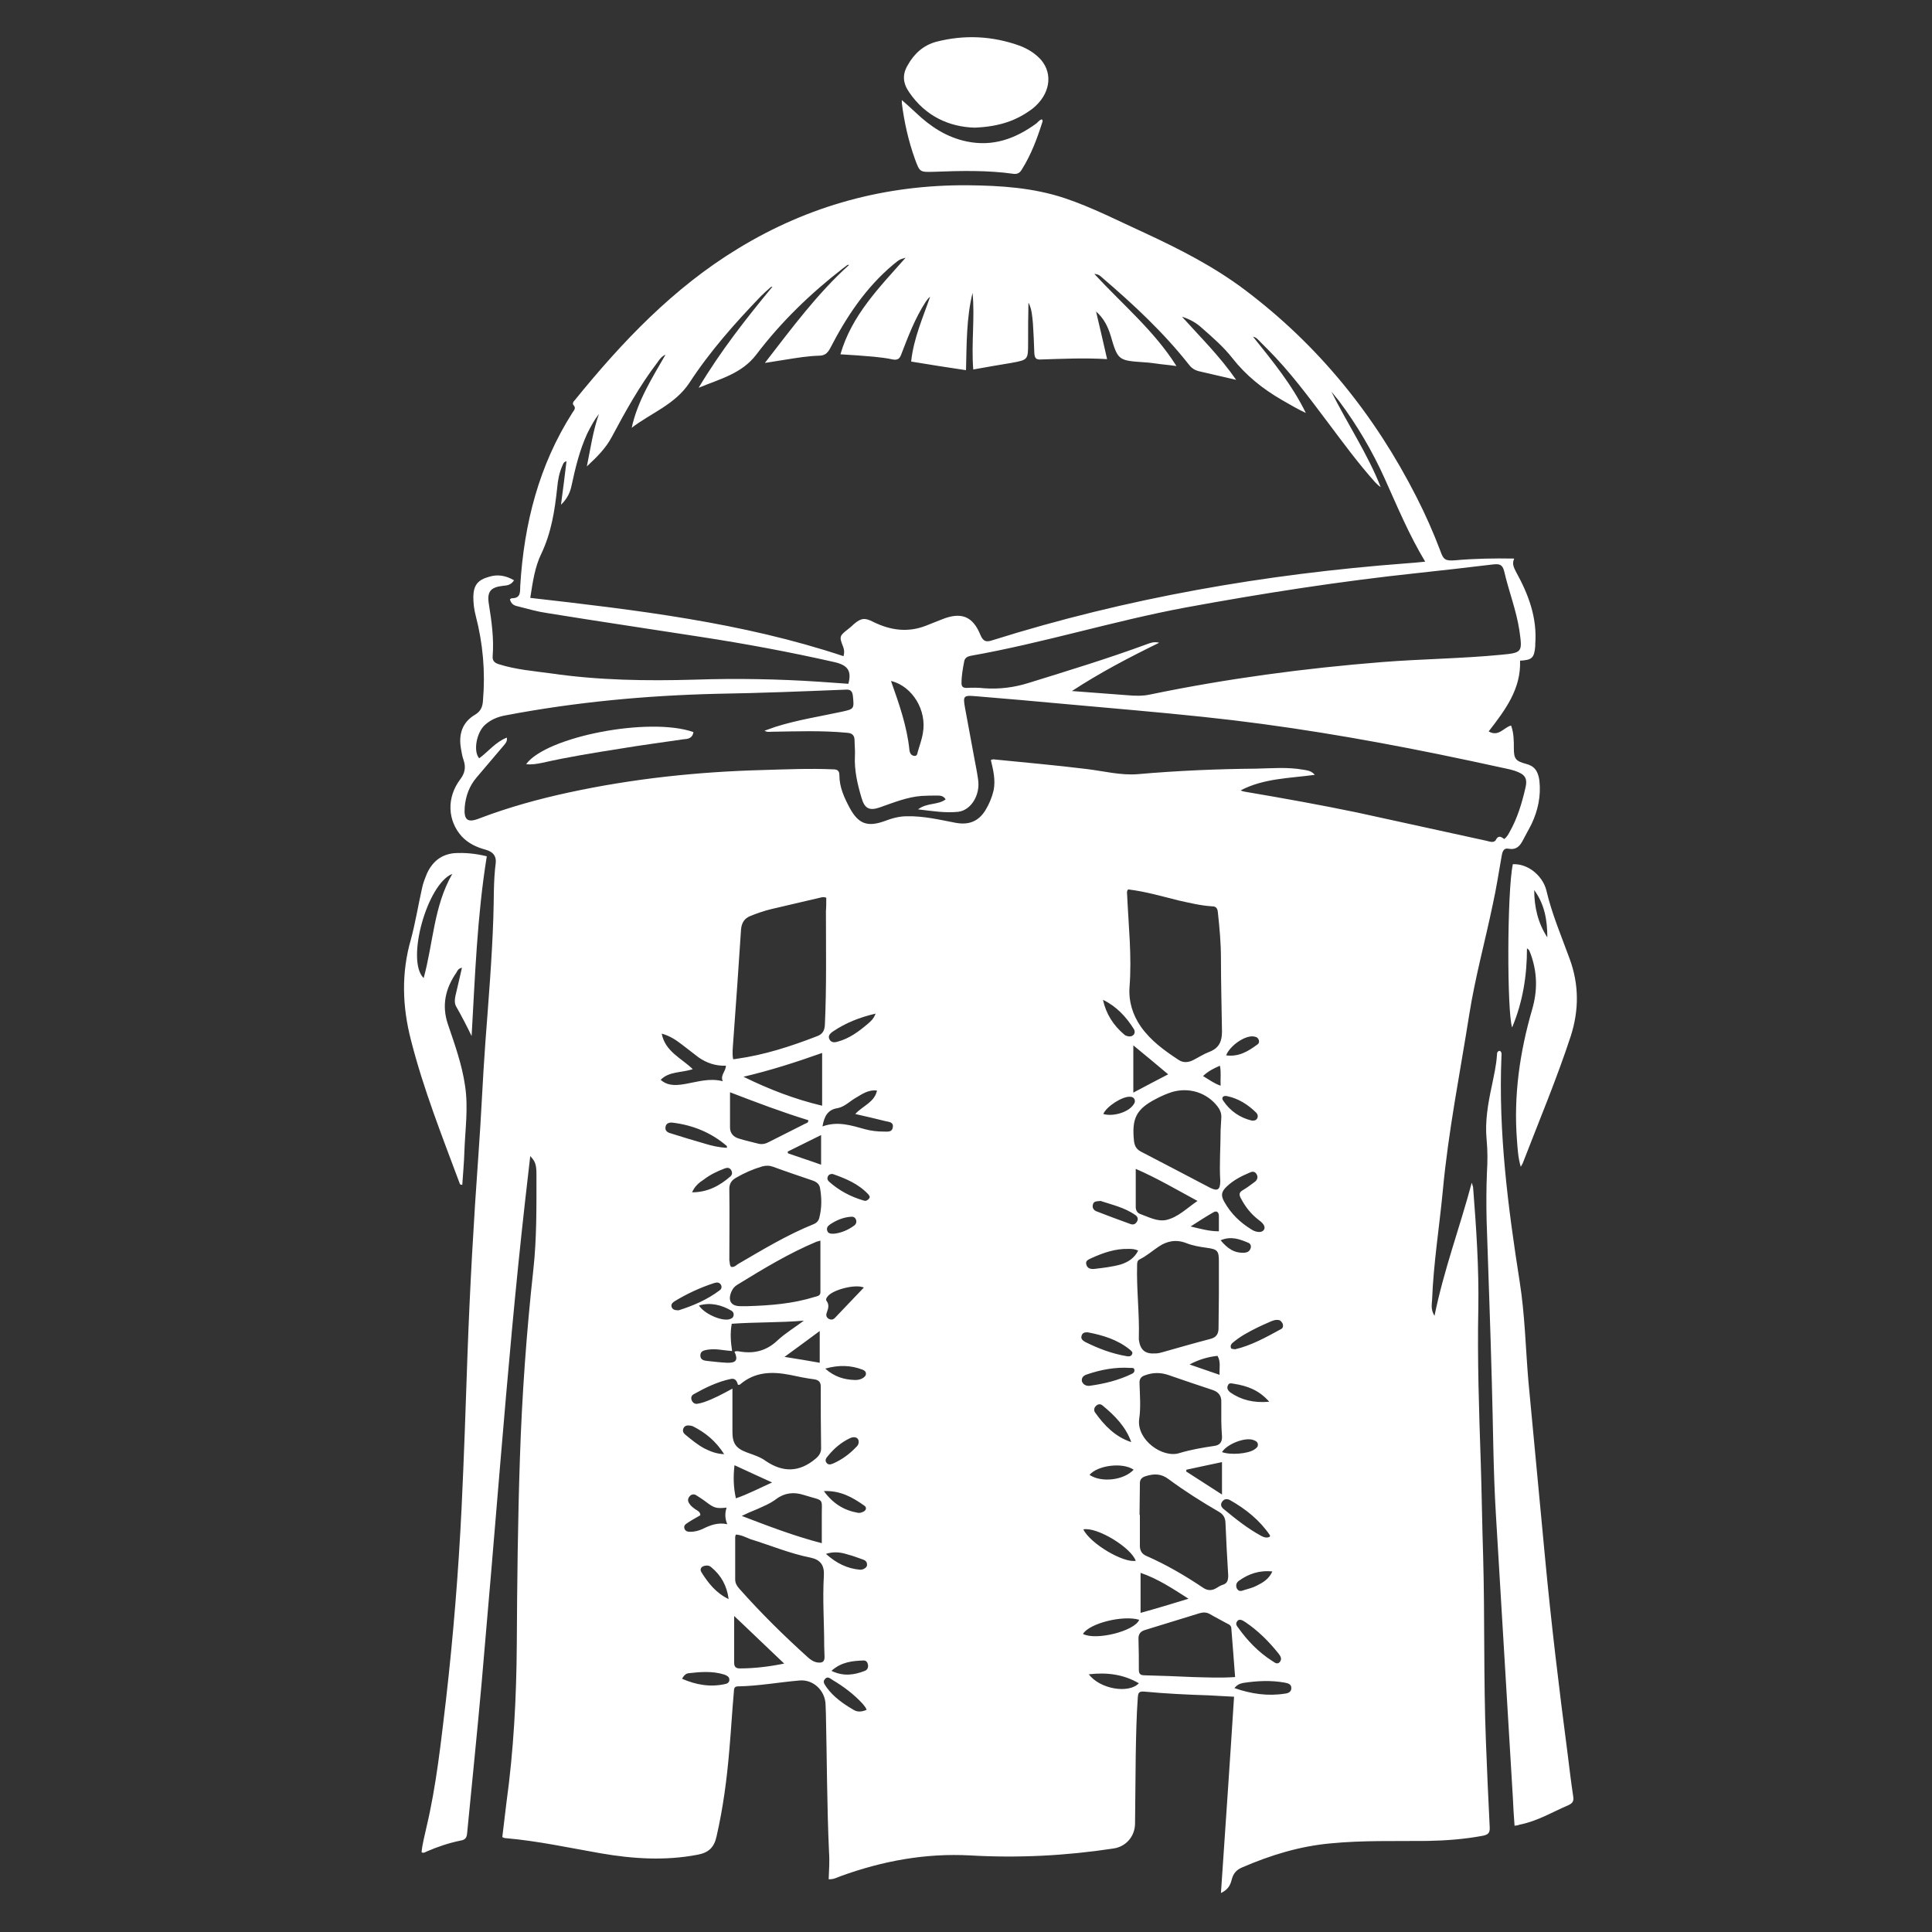 <?xml version="1.0" encoding="utf-8"?>
<!-- Generator: Adobe Illustrator 18.1.1, SVG Export Plug-In . SVG Version: 6.00 Build 0)  -->
<svg version="1.1" id="图层_1" xmlns="http://www.w3.org/2000/svg" xmlns:xlink="http://www.w3.org/1999/xlink" x="0px" y="0px"
	 viewBox="0 0 560 560" enable-background="new 0 0 560 560" xml:space="preserve">
	 <rect x="0" y="0" width="560" height="560" fill="#333333" stroke="none"/>
	 <style type="text/css">
	.st0{fill:#FFFFFF;}
</style>
<g>
	<g>
		<path class="st0" d="M149,168.2c-0.9,1.4-2,1.5-3.2,1.6c-3.6,0.4-4.7,1.7-4.1,5.3c0.8,5,1.5,10,1.1,15.1c-0.1,1.3,0.5,1.9,1.7,2.3
			c5,1.6,10.2,2,15.3,2.7c13.8,2,27.7,2.2,41.5,1.8c12-0.4,24.1-0.2,36.1,0.6c2.8,0.2,5.7,0.4,8.5,0.6c1-3.7-0.1-5.4-4.1-6.3
			c-12.8-2.9-25.7-5.3-38.7-7.3c-14.8-2.3-29.7-4.5-44.5-6.9c-2.8-0.4-5.6-1.2-8.3-1.9c-1-0.2-2.1-0.5-2.5-2.1
			c0.1,0,0.3-0.3,0.6-0.3c2.7,0,2.3-2,2.4-3.7c1.1-17.9,5.4-34.9,15.2-50.2c0.4-0.6,1-1.2,0.3-2c-0.5-0.5-0.1-1.1,0.3-1.5
			c13.7-16.9,28.6-32.6,47.4-44c20.5-12.5,42.8-18.5,66.7-18.3c9.4,0.1,18.7,0.7,27.8,3.7c8.1,2.7,15.8,6.7,23.5,10.2
			c10.1,4.7,19.9,9.7,28.8,16.4c21.4,16.1,37.7,36.3,49.8,60.1c2.6,5.1,4.9,10.3,6.9,15.6c0.9,2.6,1.5,2.9,4.3,2.7
			c5.6-0.5,11.2-0.6,17.1-0.5c-0.7,1.5-0.1,2.6,0.5,3.8c3.6,6.5,6.2,13.3,5.6,21c0,0.2,0,0.4,0,0.6c-0.3,3.4-0.9,4-4.4,4.2
			c0.3,8.2-4.3,14.3-9.1,20.5c2.9,1.7,4.4-1.2,6.5-1.7c0.8,2.2,0.8,4.4,0.8,6.6c0,3,0.5,3.7,3.5,4.5c2.4,0.6,3.5,2,3.9,4.8
			c0.5,4.5-0.4,8.7-2.3,12.7c-0.8,1.6-1.7,3.1-2.5,4.7c-0.9,1.7-1.9,2.8-4.2,2.4c-1.6-0.3-1.8,1.3-2,2.5c-0.8,4.5-1.5,9.1-2.5,13.6
			c-2.2,10.6-5.1,21.1-6.8,31.8c-2.7,17.1-6.1,34-7.7,51.3c-1,10.5-2.7,21-3.1,31.6c-0.1,1.4-0.4,2.8,0.7,4.6
			c2.7-13.3,7.3-25.5,10.8-38.6c0.2,0.8,0.4,1.2,0.4,1.5c0.9,11.6,1.7,23.2,1.5,34.9c-0.3,14.8,0.2,29.6,0.7,44.5
			c0.3,9.1,0.4,18.2,0.7,27.4c0.5,17.9,0.1,35.7,0.8,53.6c0.3,8.3,0.7,16.6,1.1,24.9c0.1,1.6-0.4,2.2-2,2.5
			c-5.3,1-10.7,1.4-16.1,1.5c-9.3,0.1-18.6-0.2-27.9,0.7c-9,0.8-17.5,3.4-25.8,7c-1.7,0.7-2.6,1.9-3,3.6c-0.4,1.5-1,2.8-3.1,3.8
			c1.3-19.2,2.6-37.9,3.8-56.9c-2.5-0.1-5-0.3-7.4-0.4c-6.3-0.2-12.5-0.5-18.8-1.1c-1.5-0.1-1.6,0.6-1.7,1.7
			c-0.4,5.6-0.5,11.3-0.6,16.9c-0.1,6.6-0.1,13.2-0.2,19.8c-0.1,3.7-2.7,6.6-6.3,7.1c-13.8,2.1-27.6,2.8-41.5,2
			c-12.9-0.7-25.4,1.6-37.5,6c-1.1,0.4-2.1,1-3.5,0.9c0.1-2.6,0.3-5.3,0.1-7.9c-0.6-13.3-0.6-26.6-0.9-39.9c0-0.9-0.1-1.9-0.1-2.8
			c-0.1-4.1-3.6-7.4-7.6-7c-5.9,0.5-11.8,1.6-17.8,1.7c-1.3,0-1.1,1-1.2,1.8c-0.5,5.6-0.8,11.1-1.3,16.7c-0.7,8.4-1.8,16.7-3.7,25
			c-0.7,3.2-2.3,4.7-5.5,5.3c-9.4,1.8-18.7,1.2-28-0.4c-9.2-1.6-18.3-3.6-27.6-4.4c-0.3,0-0.6-0.1-1-0.3c0.4-3.4,0.8-6.7,1.2-10
			c2.1-15.2,2.9-30.5,3-45.9c0.1-17.9,0.3-35.9,0.9-53.8c0.6-18.3,1.9-36.6,3.9-54.8c1-9.1,0.9-18.3,0.9-27.5c0-3.1-0.4-3.9-1.8-5.4
			c-0.5,4.5-1,8.8-1.5,13.1c-2.8,24.9-5,49.9-7.1,74.9c-1.8,21.6-3.6,43.2-5.5,64.8c-1.3,14.5-2.8,29-4.2,43.5
			c-0.1,1.2-0.5,1.9-1.9,2.1c-3.4,0.7-6.7,1.8-9.9,3.2c-0.4,0.2-0.8,0.5-1.4,0.2c0.2-2.4,0.9-4.8,1.4-7.2
			c2.9-12.2,4.2-24.7,5.7-37.2c2.1-18.4,3.6-37,4.5-55.5c0.7-14.7,1.2-29.5,1.7-44.2c0.7-19.5,1.8-39,3.2-58.4
			c0.8-10.8,1.2-21.6,2-32.4c0.9-12,1.9-24,2.3-36c0.2-5.3,0-10.6,0.7-15.9c0.2-2-0.8-3.2-2.9-3.8c-2.6-0.7-5-1.8-6.9-3.8
			c-4.2-4.6-4.5-11.3-0.5-16.6c1.3-1.7,1.7-3.4,1-5.5c-0.4-1.1-0.6-2.3-0.8-3.5c-0.7-4.1,0.4-7.6,4.2-9.8c1.6-1,2.1-2.3,2.2-4.1
			c0.7-8.3,0-16.4-2.1-24.5c-0.5-1.9-0.7-3.7-0.7-5.6c0.1-3.3,1.3-4.8,4.5-5.7C144.2,166.4,146.6,166.8,149,168.2z M244.5,190.2
			c0.3-1.1,0.2-1.9-0.1-2.7c-1.2-3-1.1-3.2,1.5-5.2c0.5-0.4,1.1-0.9,1.6-1.4c2.1-1.8,3.2-1.9,5.7-0.6c4.9,2.4,9.9,3.1,15.1,1.1
			c1.6-0.6,3.2-1.3,4.8-1.9c5.5-2.2,8.9-0.9,11.1,4.6c0.8,1.8,1.6,2.1,3.4,1.5c39.1-12.3,79.1-19.2,119.9-22.3
			c1.8-0.1,3.6-0.3,5.6-0.5c-4.7-7.8-8.1-16-11.7-24c-3.6-8-8-15.5-13.3-22.6c-0.7-0.9-1.5-1.8-2.2-2.7c4.6,9.3,10.5,18,14.3,27.7
			c-0.6-0.4-1.1-0.9-1.6-1.4c-5-5.6-9.4-11.6-13.9-17.6c-5.5-7.3-10.9-14.6-17.4-21.1c-0.7-0.7-1.3-1.3-2-2
			c-0.6-0.6-1.1-1.3-2.1-1.5c5.6,7,11.3,13.9,15.3,22.1c-2.4-1.1-4.7-2.5-7-3.8c-5.5-3.2-10.3-7-14.3-12.1c-2.5-3.2-5.7-6-8.8-8.7
			c-1.5-1.4-3.3-2.5-5.8-3.3c5.5,6.1,11,11.5,15.7,18.3c-3.9-0.9-7.3-1.7-10.8-2.5c-1.2-0.3-2.1-0.9-2.8-1.8
			c-7.4-9.4-16.1-17.5-25.2-25.3c-0.5-0.4-0.9-1-2.3-1.1c8.2,8.9,17.3,16.4,23.8,26.7c-1.4-0.2-2.4-0.3-3.3-0.4
			c-2.1-0.2-4.1-0.6-6.2-0.7c-7.4-0.5-7.5-0.6-9.6-7.8c-0.8-2.6-2-5-4.2-6.9c1.1,4.5,2.1,9.1,3.2,13.8c-6.6-0.4-12.9-0.1-19.2,0.1
			c-1.5,0.1-1.8-0.5-1.9-1.9c-0.1-2.8-0.2-5.7-0.4-8.5c-0.2-2.1-0.3-4.2-1.3-6.1c-0.1,3.9-0.1,7.8-0.1,11.6c0,5,0,5-4.9,5.9
			c-3.6,0.6-7.2,1.2-11,1.9c-0.6-7.6,0.5-14.9-0.2-22.2c-1.8,7.3-1.7,14.8-1.9,22.4c-5.4-0.8-10.5-1.6-15.9-2.5
			c0.7-6.7,3.4-12.7,5.5-18.8c-0.5,0.4-0.9,0.9-1.3,1.5c-3.1,4.8-5.1,10.1-7.1,15.3c-0.5,1.3-1.1,1.6-2.4,1.4
			c-1.8-0.4-3.6-0.6-5.5-0.8c-3.2-0.3-6.4-0.5-9.7-0.7c3.3-11.4,11.3-19.4,18.9-28c-1.8,0.5-1.9,0.6-3.6,2
			c-8,6.7-13.6,15.2-18.3,24.3c-0.8,1.5-1.7,2.1-3.2,2.1c-3.2,0.1-6.3,0.6-9.4,1.1c-1.9,0.3-3.8,0.6-6.3,1
			c7.9-10.2,15.2-20.1,24.4-28.4c-0.3-0.1-0.5,0-0.6,0.1c-0.4,0.3-0.8,0.6-1.2,0.9c-9.4,7.3-17.9,15.5-25.1,25
			c-4.2,5.5-10.4,7-16.7,9.6c6.4-10.7,13.8-20.1,21.4-29.3c-0.4,0-0.6,0.2-0.8,0.4c-0.9,0.8-1.7,1.5-2.5,2.3
			c-7.6,7.9-14.8,16-20.8,25.2c-4.2,6.3-11.1,8.7-16.7,13c1.7-7.8,5.9-14.4,9.8-21.2c-1.1,0.5-1.7,1.3-2.3,2.2
			c-5.2,6.8-9.3,14.2-13.3,21.7c-1.7,3.2-4.2,5.7-7.2,8.5c1.1-5.4,1.8-10.4,3.5-15.2c-1.4,1.8-2.4,3.7-3.4,5.7
			c-2.2,4.8-3.4,9.8-4.5,14.9c-0.4,2-1.2,3.9-3.1,5.7c0.6-4.4,1.1-8.4,1.6-12.6c-0.9,0.2-1,0.9-1.2,1.3c-0.9,2-1.3,4.2-1.5,6.4
			c-0.7,6.6-1.7,13-4.6,19.1c-1.9,3.9-2.5,8.3-3.2,12.8C184.4,176.8,215.1,180.4,244.5,190.2z M436,243.2c0.9-0.7,1.2-1.4,1.6-2.1
			c2.2-3.9,3.5-8.2,4.5-12.5c0.8-3.1-0.1-4.2-3.1-5.2c-0.9-0.3-1.8-0.5-2.8-0.7c-6.4-1.4-12.9-2.8-19.3-4.1
			c-22.6-4.6-45.2-8.4-68.1-10.8c-13.2-1.4-26.5-2.5-39.7-3.7c-8.8-0.8-17.5-1.6-26.3-2.3c-3.5-0.3-3.7-0.1-3.1,3.3
			c0.9,4.9,1.8,9.7,2.7,14.6c0.4,2.1,0.8,4.1,1.1,6.2c0.7,4.5-2,8.9-5.7,9.4c-3.8,0.4-7.5-0.2-11.7-0.7c2.6-2,5.8-1.2,8-2.9
			c-0.6-1-1.5-1.1-2.3-1.1c-1.5,0-3,0-4.6,0.1c-4.2,0.3-8.1,1.9-12.1,3.3c-3.1,1.1-4.5,0.4-5.4-2.8c-1.2-4-2.1-8-1.9-12.1
			c0.1-1.5-0.1-2.9-0.1-4.4c0-1.5-0.6-2.2-2.2-2.3c-7.3-0.7-14.6-0.4-21.8-0.3c-0.6,0-1.3,0.2-2.1-0.3c1.2-0.4,2.2-0.8,3.1-1.1
			c6.3-2,12.8-3,19.3-4.4c3.6-0.8,3.6-0.8,3.2-4.7c-0.2-1.3-0.7-1.8-2.1-1.7c-12.4,0.5-24.8,1-37.2,1.2c-20.7,0.5-41.2,2.4-61.6,6.3
			c-2.1,0.4-4,1.2-5.6,2.6c-2.6,2.2-3.6,7.8-1.8,9.8c2.6-1.9,4.7-4.7,8-6c0.2,1.1-0.4,1.7-0.9,2.3c-2.6,3.1-5.3,6.2-7.9,9.3
			c-2.1,2.5-3.1,5.3-3.4,8.5c-0.3,3.8,0.8,4.7,4.3,3.3c8.4-3.2,17.1-5.6,25.9-7.5c18.5-4,37.3-6,56.2-6.5c6.8-0.2,13.6-0.5,20.3-0.2
			c1.1,0,1.9,0.2,1.9,1.7c0,3.5,1.4,6.5,3,9.5c2.5,4.6,5.1,5.6,10.1,3.8c2.1-0.8,4.2-1.4,6.5-1.4c4.8-0.1,9.4,1,14.1,1.9
			c3.8,0.7,6.6-0.4,8.6-3.6c1.1-1.8,1.9-3.7,2.4-5.8c0.6-3-0.1-5.9-0.8-8.8c0.3-0.1,0.5-0.2,0.7-0.2c9,0.9,18,1.7,27,2.8
			c5,0.6,9.9,1.9,14.9,1.5c11.4-1,22.9-1.5,34.4-1.6c4.5-0.1,9-0.5,13.5,0.3c1.2,0.2,2.4,0.3,3.4,1.5c-7.4,1-14.8,1-21.5,4.5
			c0.6,0.3,1.2,0.4,1.9,0.5c10.6,1.8,21.2,3.7,31.8,5.9c12.5,2.7,25,5.5,37.5,8.2c0.9,0.2,2,0.7,2.7-0.1
			C434.2,242.1,435,242.4,436,243.2z M310.7,200.3c5.3,0.4,10.6,0.8,15.9,1.2c2.3,0.2,4.5,0.3,6.8-0.2c22.2-4.6,44.7-7.6,67.3-9.4
			c11.4-0.9,22.9-1,34.3-2.1c6.3-0.6,6.3-0.7,5.4-7.1c-0.9-5.9-3.1-11.4-4.4-17.1c-0.5-2-1.4-2.2-3.2-2c-7.3,0.9-14.6,1.7-21.9,2.5
			c-22.6,2.4-45,5.9-67.3,10c-20.9,3.9-41.3,10.3-62.3,14c-0.9,0.2-1.6,0.6-1.8,1.5c-0.4,2.1-0.8,4.2-0.8,6.4c0,1,0.4,1.4,1.5,1.4
			c1.7-0.1,3.4-0.1,5.1,0.1c4.3,0.3,8.5-0.2,12.7-1.5c11.6-3.6,23.1-7.1,34.5-11.3c0.9-0.3,1.9-0.8,3.5-0.4
			C327.2,190.6,318.8,195,310.7,200.3z M327,257.8c-0.5,0.6-0.3,1.1-0.3,1.5c0.4,8.9,1.4,17.8,0.7,26.8c-0.3,4.1,0.9,8.1,3.3,11.5
			c2.9,4.1,6.8,6.9,10.9,9.6c1.3,0.9,2.8,0.8,4.2,0.1c1.6-0.8,3.1-1.8,4.7-2.4c2.9-1.1,3.7-3.1,3.7-5.9c-0.1-7-0.3-14.1-0.3-21.1
			c0-4.5-0.4-9-0.9-13.5c-0.1-1.1-0.5-1.7-1.7-1.7c-3.3-0.2-6.5-1-9.7-1.7C336.8,259.8,332,258.4,327,257.8z M239.5,260.2
			c-0.9-0.3-1.3-0.1-1.8,0c-4.7,1.1-9.4,2.2-14.1,3.3c-2.1,0.5-4.1,1.2-6.1,2c-1.7,0.7-2.5,1.9-2.7,3.8c-0.7,11-1.5,22-2.3,33
			c-0.1,1.5-0.3,3.1,0,4.7c0.4,0,0.7,0,1-0.1c8-1.1,15.7-3.6,23.2-6.5c1.7-0.6,2.3-1.6,2.4-3.4c0.5-11,0.3-21.9,0.3-32.9
			C239.5,262.9,239.5,261.5,239.5,260.2z M353.3,375.1c0-3.2,0-6.3,0-9.5c0-3-0.4-3.5-3.4-3.9c-2.1-0.3-4.1-0.6-6.1-1.4
			c-2.9-1.1-5.5-0.6-7.9,1c-1.8,1.2-3.5,2.7-5.5,3.7c-0.8,0.4-0.8,1-0.8,1.7c-0.2,7,0.7,14,0.5,21c0,0.2,0,0.4,0,0.6
			c0.4,3,1.8,4.2,4.8,4c0.8,0,1.5-0.2,2.2-0.4c4.6-1.3,9.1-2.6,13.7-3.8c1.6-0.4,2.4-1.3,2.4-3.1
			C353.2,381.7,353.3,378.4,353.3,375.1z M212.3,402.5c0,4.4,0,8.5,0,12.5c0,3.4,1,4.8,4.2,6c1.9,0.7,3.9,1.3,5.5,2.5
			c4.9,3.3,9.6,3.3,14.3-0.6c1.1-0.9,1.7-1.8,1.7-3.1c-0.1-6-0.1-11.9-0.1-17.9c0-1.3-0.6-1.9-1.9-2.1c-2.4-0.3-4.7-0.8-7.1-1.3
			c-5.2-1-10.1-0.9-14.4,2.8c-0.1,0.1-0.3,0.1-0.6,0.1c-0.3-1.1-0.8-2-2.1-1.7c-3.8,0.8-7.3,2.5-10.7,4.4c-0.7,0.4-0.9,1-0.6,1.8
			c0.3,0.7,0.9,1.1,1.6,1c0.7-0.1,1.4-0.3,2-0.5C207,405.4,209.5,404,212.3,402.5z M330.3,439.1c0,0,0.1,0,0.1,0c0,3,0,6,0,8.9
			c0,1.4,0.5,2.4,1.9,3c5.7,2.5,11.2,5.7,16.4,9.2c1.3,0.9,2.6,0.9,3.9,0.1c0.5-0.3,1.1-0.7,1.7-0.9c1.5-0.4,1.7-1.4,1.7-2.8
			c-0.3-5.1-0.6-10.2-0.8-15.4c-0.1-1.4-0.7-2.3-1.9-3c-5-2.9-9.9-6-14.5-9.4c-2.2-1.7-4.3-1.7-6.8-0.9c-1.2,0.4-1.7,1.1-1.6,2.4
			C330.4,433.3,330.3,436.2,330.3,439.1z M213.3,444.8c-0.1,0.3-0.2,0.5-0.2,0.8c0,4.1,0,8.1,0,12.2c0,1.1,0.5,1.9,1.2,2.7
			c6.3,7.1,13,13.7,20,20c0.8,0.7,1.7,1.3,2.9,1.4c1.2,0.1,1.8-0.3,1.8-1.6c0-1.1-0.1-2.1-0.1-3.2c0-6.8-0.5-13.5-0.1-20.3
			c0.2-3.1-1-4.7-3.8-5.3c-6.1-1.2-11.7-3.6-17.6-5.4C216,445.5,214.8,444.9,213.3,444.8z M211.9,367.2c0.9,0.2,1.4-0.4,2-0.8
			c7.2-4.2,14.3-8.5,22-11.6c0.9-0.4,1.4-1,1.6-1.9c0.7-2.8,0.7-5.6,0.2-8.5c-0.2-1.2-1-1.8-2.1-2.2c-3.8-1.3-7.7-2.6-11.5-4
			c-1.1-0.4-2.1-0.4-3.2-0.1c-2.7,0.8-5.2,1.9-7.6,3.3c-1.4,0.8-2,1.9-1.9,3.6c0.1,6.8,0,13.6,0,20.3
			C211.6,366,211.4,366.6,211.9,367.2z M353.8,327.6c0.1-1.2,0.1-2.4,0.2-3.6c0.1-1.3-0.4-2.4-1.1-3.3c-3.1-4-8.2-5.6-13.1-4.2
			c-1.6,0.5-3.2,1.2-4.7,2c-5.8,3-7.1,5.7-6.4,12.3c0.2,1.4,0.7,2.3,2,3c6.6,3.4,13.2,6.9,19.9,10.4c2.3,1.2,3.1,0.7,3.1-1.9
			C353.4,337.3,353.8,332.5,353.8,327.6z M354,411.9c0-2.1,0-3.8,0-5.4c0.1-1.8-0.7-3-2.5-3.6c-4.3-1.4-8.6-2.9-13-4.4
			c-2.2-0.7-4.3-0.7-6.5,0.1c-1.3,0.4-1.8,1.1-1.7,2.5c0.1,3.4,0.4,6.9-0.1,10.2c-0.8,6.1,6.8,11.4,11.6,9.9c3.3-1,6.8-1.6,10.2-2.1
			c1.6-0.2,2.3-1.2,2.2-2.8C354.1,414.8,354,413.1,354,411.9z M358,486.1c-0.4-4.9-0.7-9.6-1.1-14.2c-0.1-0.7-0.5-1-1-1.2
			c-1.8-1-3.6-1.9-5.3-2.9c-0.9-0.5-1.9-0.5-2.9-0.2c-5.2,1.6-10.4,3.2-15.6,4.8c-1.5,0.4-2.2,1.2-2.1,2.8c0.1,2.9,0.1,5.8,0.1,8.7
			c0,1.4,0.5,1.7,1.8,1.7c4.6,0.1,9.2,0.3,13.8,0.5C349.7,486.2,353.7,486.4,358,486.1z M237.8,359.6c-0.6,0.2-0.8,0.2-1.1,0.3
			c-8.1,3.4-15.5,7.9-23,12.5c-0.8,0.5-1.3,1.1-1.7,2c-1.1,2.6-0.1,4.2,2.6,4.2c0.7,0,1.4,0,2.1,0c6.6-0.2,13.1-0.7,19.5-2.7
			c0.7-0.2,1.6-0.3,1.6-1.3C237.8,369.7,237.8,364.7,237.8,359.6z M215,439.4c7.6,2.9,15.1,5.8,23.2,7.9c0-2.6,0-4.9,0-7.2
			c-0.1-6.3,1.1-4.8-5.3-6.8c-2.8-0.9-5.5-0.6-7.9,1.2c-1.7,1.3-3.7,2.1-5.7,3C217.8,438.1,216.4,438.7,215,439.4z M211.6,316.6
			c0,3.6,0,6.9,0,10.2c0,1.6,0.9,2.7,2.5,3.2c1.9,0.6,3.8,1,5.7,1.5c1.2,0.3,2.2,0,3.3-0.6c3.4-1.7,6.9-3.5,10.3-5.2
			c0.4-0.2,0.9-0.2,0.9-1C226.8,322.4,219.4,319.6,211.6,316.6z M215.5,312.1c7.3,3.6,14.8,6.5,22.8,8.4c0-5.2,0-10.2,0-15.3
			C230.7,307.9,223.2,310.3,215.5,312.1z M233,382.8c-7,0.6-14,0.4-20.9,0.9c-0.5,2.7-0.3,5.2,0.1,7.9c-1.2-0.1-2-0.2-2.8-0.3
			c-1.4-0.2-2.8-0.3-4.2-0.1c-1,0.2-2.2,0.3-2.2,1.7c0,1.3,1.1,1.5,2.2,1.6c1.8,0.2,3.6,0.4,5.5,0.5c2.7,0.1,3.3-0.8,2.2-3.2
			c0.6-0.3,1.3-0.1,1.9,0c4.1,0.6,7.6-0.4,10.7-3.4C227.8,386.3,230.5,384.7,233,382.8z M329.2,338.8c0,3.9,0,7.5,0,11.1
			c0,0.8,0.4,1.6,1.1,1.9c2.5,0.9,5.2,2.4,7.8,1.8c3.4-0.8,5.9-3.4,9-5.5C341,344.8,335.4,341.5,329.2,338.8z M227.3,482.2
			c-5.1-4.8-9.8-9.4-14.5-13.8c0,4.3,0,9,0,13.6c0,1.1,0.5,1.6,1.6,1.6C218.6,483.6,222.8,483.1,227.3,482.2z M191.8,299.6
			c1,5.2,5.7,7.1,9,10.3c-3.3,1.1-6.9,0.6-9.3,3.1c1.7,1.5,3.7,1.8,7.1,1.2c3.5-0.6,7-1.8,10.9-0.8c-0.8-1.8,0.9-2.8,0.9-4.5
			c-3,0.1-5.6-0.8-7.9-2.4c-1.6-1.2-3.2-2.5-4.8-3.7C196,301.5,194.3,300.3,191.8,299.6z M238.4,326.5c4.4-1.6,8.3-0.3,12.3,0.8
			c1.8,0.5,3.7,0.7,5.6,0.7c1.1,0,2.3,0.2,2.5-1.3c0.2-1.4-1-1.5-2-1.7c-2.9-0.7-5.7-1.4-8.9-2.1c2.2-2.4,5.6-3.4,6.3-6.8
			c-2.6-0.3-4.4,1.1-6.3,2.2c-1.7,1-3.1,2.5-5.1,2.9C240,321.6,238.9,323.5,238.4,326.5z M258.4,197.4c0,0-0.1,0.1-0.1,0.1
			c2.3,6.5,4.6,13,5.3,19.9c0,0.2,0.1,0.4,0.1,0.5c0.2,0.7,0.6,1.1,1.3,1.2c0.8,0.1,0.9-0.6,1-1.1c0.5-1.8,1.2-3.6,1.5-5.5
			C268.7,205.9,264.5,199,258.4,197.4z M365,357.1c1.3,0,2-1.1,1.2-2.2c-0.4-0.6-1-1-1.5-1.4c-2.2-1.7-3.8-3.8-5.1-6.3
			c-0.5-1-0.4-1.6,0.6-2.2c1.2-0.7,2.4-1.6,3.6-2.5c0.7-0.6,0.9-1.4,0.4-2.2c-0.5-0.8-1.2-0.8-2-0.4c-2.4,1-4.7,2.2-6.6,4
			c-1.6,1.5-1.8,2.6-0.7,4.5c1.9,3.4,4.6,6,7.9,8C363.4,356.8,364.2,357.1,365,357.1z M344.5,463.4c-4.7-3-8.9-5.8-13.9-7.5
			c0,3.9,0,7.6,0,11.6C335.3,466.2,339.6,464.9,344.5,463.4z M210.6,437c-3.1,0.3-3.6,0.1-6-1.7c-0.9-0.7-1.9-1.3-2.8-1.9
			c-0.6-0.4-1.4-0.3-1.9,0.3c-0.6,0.7-0.6,1.4-0.1,2.1c0.4,0.7,1.1,1.2,1.8,1.7c0.6,0.4,1.4,0.7,1.4,1.7c-1.2,0.7-2.5,1.4-3.7,2.2
			c-0.6,0.4-1.2,0.8-0.9,1.7c0.3,0.8,1,0.9,1.7,0.9c1.2,0,2.4-0.3,3.5-0.8c2.2-1.1,4.5-2,7.2-1.4C210.1,440.1,210.1,438.6,210.6,437
			z M328.5,316.7c3.4-1.8,6.6-3.5,10.1-5.3c-3.4-2.9-6.6-5.5-10.1-8.4C328.5,307.8,328.5,312.1,328.5,316.7z M210.7,332.7
			c0-0.3,0-0.4,0-0.5c-4.5-3.9-9.9-6.1-15.8-6.8c-0.9-0.1-1.9,0.2-2,1.3c-0.2,1.1,0.7,1.6,1.5,1.8c3.2,1,6.4,2,9.6,2.9
			C206.2,332.1,208.4,332.6,210.7,332.7z M223.8,429.7c-3.9-1.8-7.3-3.3-10.9-5c-0.4,3.4-0.3,6.4,0.4,9.6
			C216.8,433.1,220,431.4,223.8,429.7z M359.4,469.5c-0.4,0-0.7,0.2-0.9,0.6c-0.4,0.7,0,1.2,0.4,1.7c2.7,3.8,5.9,7.1,9.8,9.6
			c0.7,0.4,1.4,1.2,2.2,0.4c0.8-0.9,0.3-1.7-0.3-2.5c-2.8-3.5-5.9-6.6-9.6-9.1C360.5,469.9,360,469.5,359.4,469.5z M250.4,373.2
			c-2.5-1.1-9.3,0.7-10.6,2.7c-0.3,0.4-0.5,0.8-0.2,1.2c0.8,1.1,0.5,2.1,0.1,3.2c-0.3,0.7-0.3,1.4,0.4,1.9c0.8,0.5,1.5,0.3,2-0.3
			C244.9,379,247.6,376.1,250.4,373.2z M358,391.1c4.7-1.1,9-3.5,13.4-5.9c0.5-0.3,0.6-0.9,0.4-1.5c-0.3-0.6-0.7-1.1-1.4-1.1
			c-0.8-0.1-1.5,0.2-2.2,0.5c-2.6,1.1-5.1,2.3-7.5,3.7c-1.2,0.7-2.3,1.5-3.4,2.4c-0.5,0.4-0.7,0.9-0.5,1.5
			C356.8,391,357.3,391,358,391.1z M329.9,362.5c-1-0.5-1.9-0.5-2.8-0.5c-3.8-0.1-7.3,1.1-10.8,2.7c-0.8,0.4-1.8,0.7-1.4,1.9
			c0.3,1.1,1.3,1.3,2.3,1.2c2.6-0.3,5.2-0.6,7.7-1.3C327,365.8,328.8,364.7,329.9,362.5z M368.1,445.4c0-0.2,0-0.3,0-0.4
			c-3-4.4-7-7.6-11.6-10.2c-0.8-0.4-1.6-0.4-2.2,0.4c-0.7,0.9-0.3,1.7,0.5,2.3c3.4,2.8,6.9,5.6,10.8,7.7
			C366.4,445.6,367.2,445.9,368.1,445.4z M314,443.3c2,4.1,11.6,9.8,15.2,9.1C327.8,448.5,317.9,442.5,314,443.3z M343.9,426
			c0,0.2-0.1,0.3-0.1,0.5c3.4,2.2,6.8,4.4,10.4,6.7c0-3.4,0-6.3,0-9.4C350.7,424.5,347.3,425.3,343.9,426z M313.9,473.6
			c3.7,2,15-0.8,16.3-4.1C325.5,468.1,315.8,470.5,313.9,473.6z M357.8,489.3c4.9,1.7,9.7,2.4,14.7,1.6c0.9-0.1,1.8-0.5,1.8-1.6
			c0-1.2-1-1.4-2-1.6c-4-0.7-7.9-0.5-11.9,0.1C359.5,488,358.7,488.2,357.8,489.3z M196.7,379.8c4.1-1.3,8.2-3,11.9-5.8
			c0.6-0.4,0.7-1.1,0.3-1.7c-0.5-0.7-1.2-0.6-1.9-0.4c-4,1.3-7.9,3.1-11.5,5.3c-0.6,0.4-1.1,0.9-0.8,1.7
			C195,379.6,195.6,379.8,196.7,379.8z M227.4,393.3c3.7,0.6,6.9,1.1,10.2,1.7c0-3.1,0-6,0-9.2C234.2,388.3,231,390.7,227.4,393.3z
			 M315.4,386.2c-1.1-0.1-1.7,0.2-1.9,1c-0.3,0.9,0.4,1.4,1.1,1.8c3.8,1.9,7.8,3.4,12,4.1c0.6,0.1,1.2,0.1,1.5-0.5
			c0.4-0.7-0.2-1-0.6-1.4C323.8,388.2,319.5,387,315.4,386.2z M315.7,401.7c4.4-0.6,8.5-1.6,12.4-3.5c0.5-0.2,0.8-0.6,0.7-1.2
			c-0.1-0.6-0.7-0.5-1.1-0.5c-4.4-0.3-8.6,0.5-12.7,1.9c-0.9,0.3-1.6,0.9-1.4,2C314,401.4,314.8,401.7,315.7,401.7z M251.2,495.6
			c-0.3-0.8-0.8-1.3-1.2-1.8c-2.5-2.7-5.4-4.9-8.6-6.8c-0.7-0.4-1.5-1.3-2.3-0.3c-0.8,0.9,0.1,1.7,0.5,2.4c2,2.8,4.9,4.8,7.8,6.5
			C248.5,496.3,249.8,496.2,251.2,495.6z M238,329c-3.4,1.7-6.5,3.2-9.7,4.8c0,0.2,0.1,0.3,0.1,0.5c3.1,1.1,6.3,2.1,9.6,3.3
			C238,334.7,238,332,238,329z M319,348.1c-1.2,0.1-2,0.1-2.2,1c-0.3,0.9,0.2,1.7,1,2c3.3,1.3,6.6,2.5,9.9,3.7
			c0.8,0.3,1.5,0,1.9-0.8c0.4-0.7,0.1-1.4-0.5-1.8C326,350,322.3,349.2,319,348.1z M253.8,293.8c-4.7,1.1-8.7,2.7-12.4,5.2
			c-0.7,0.5-1.5,1.2-1,2.2c0.5,1.1,1.6,1,2.5,0.7c3.3-0.9,6-2.9,8.6-5.1C252.3,296.1,253.2,295.4,253.8,293.8z M327.9,418
			c-1.6-4.5-4.8-7.7-8.3-10.6c-0.6-0.5-1.3-0.5-1.9,0.1c-0.6,0.5-0.7,1.3-0.3,1.9C320.1,413.2,323.3,416.5,327.9,418z M241.4,340.3
			c-0.7-0.1-1.2,0.2-1.4,0.6c-0.3,0.6-0.2,1.1,0.3,1.6c2.9,2.6,6.3,4.4,10.1,5.5c0.6,0.2,1.1-0.1,1.5-0.6c0.4-0.4,0.1-0.8-0.2-1.2
			C248.8,343.1,245.1,341.6,241.4,340.3z M315.6,485.3c3.2,4.3,11.6,5.7,14.5,2.6C325.6,485.3,320.9,484.7,315.6,485.3z
			 M197.7,486.6c4.1,1.8,8.3,2.5,12.6,1.5c0.6-0.1,1.2-0.6,1.1-1.3c0-0.8-0.7-1.1-1.4-1.4c-3.5-1.1-7-0.8-10.5-0.4
			C198.9,485.1,198.3,485.5,197.7,486.6z M209.9,421.5c-2.4-3.8-5.5-6.3-9.1-8.1c-0.3-0.1-0.6-0.2-0.9-0.2c-0.7-0.1-1.4,0-1.8,0.8
			c-0.3,0.7-0.1,1.3,0.5,1.8c1.8,1.5,3.5,2.9,5.5,4C205.9,420.7,207.6,421.4,209.9,421.5z M319.7,289.8c0.9,4.1,3,7.4,6.2,10.1
			c0.3,0.3,0.8,0.4,1.2,0.5c1.4,0.2,2.3-1,1.5-2.2C326.4,294.7,323.6,291.7,319.7,289.8z M328.6,426c-3.2-2.2-10.4-1.3-12.8,1.5
			C319.2,429.8,325.7,429.1,328.6,426z M238.8,432.2c2.7,3.7,5.9,5.6,9.9,6.3c0.5,0.1,1-0.1,1.5-0.3c0.9-0.4,1.1-1.3,0.3-1.8
			C247.1,434,243.6,432,238.8,432.2z M200.6,345.6c4.5,0,8-1.9,11.1-4.6c0.6-0.5,0.6-1.2,0.2-1.9c-0.5-0.7-1.1-0.7-1.9-0.4
			c-2.1,0.8-4.2,1.8-6,3.2C202.6,342.8,201.4,343.8,200.6,345.6z M362.8,324.8c0.8,0.1,1.3-0.1,1.6-0.6c0.3-0.6,0.2-1.1-0.2-1.6
			c-2.4-2.4-5.2-4.2-8.6-4.9c-1.1-0.2-1.7,0.5-1,1.4C356.6,322.1,359.5,324,362.8,324.8z M367.9,406.3c-3-3.4-6.4-4.6-10.2-5.2
			c-0.7-0.1-1.5-0.4-1.8,0.5c-0.4,0.8,0.1,1.5,0.7,2C359.8,405.8,363.4,406.7,367.9,406.3z M248.9,417.9c0-1.2-1.2-1.7-2.6-1
			c-2.5,1.2-4.5,2.9-6.3,5.1c-0.4,0.5-1,1.1-0.5,1.9c0.5,0.8,1.3,0.6,2,0.3c2.5-1.1,4.7-2.7,6.6-4.7
			C248.7,419,248.9,418.5,248.9,417.9z M211.2,463.5c-0.5-3.8-2.1-6.8-5-9.2c-0.4-0.4-1-0.6-1.6-0.5c-1.2,0.1-1.9,0.9-1.3,1.9
			C205.3,458.9,207.6,461.8,211.2,463.5z M239.4,450.4c3,2.7,6.2,4.3,10,4.6c0.3,0,0.6-0.1,0.9-0.2c0.6-0.3,1.1-0.7,1-1.4
			c0-0.6-0.4-1.1-1-1.3c-1.5-0.5-2.9-1.1-4.5-1.5C243.9,450,241.9,449.6,239.4,450.4z M239.2,396.7c2.7,2.4,5.5,3.2,8.6,3.3
			c0.8,0,1.5-0.1,2.2-0.5c0.5-0.3,1-0.7,1-1.3c0-0.7-0.5-1-1-1.2C246.6,395.7,243.1,395.6,239.2,396.7z M368.8,455.5
			c-3.8-0.4-6.9,0.7-9.7,2.7c-0.7,0.5-1,1.3-0.6,2.2c0.5,1,1.3,0.8,2.1,0.5c1.3-0.4,2.6-0.7,3.7-1.3
			C366.1,458.7,367.8,457.7,368.8,455.5z M241,484.3c3.5,1.7,6.6,1.2,9.7,0c0.7-0.3,1-0.9,0.9-1.7c-0.1-0.7-0.5-1.3-1.2-1.3
			C247.1,481.4,243.9,481.7,241,484.3z M354.2,420.9c2.5,0.9,7.4,0.5,9.3-0.7c0.6-0.4,1.2-0.8,1.1-1.6c-0.1-0.7-0.7-1-1.3-1.2
			C361,416.5,355.7,418.5,354.2,420.9z M355.4,305.9c3.7,0.5,6.4-1.2,9-3.1c0.5-0.3,0.7-0.9,0.4-1.5c-0.3-0.7-0.9-0.8-1.6-0.9
			C360.7,300.2,356.5,303.1,355.4,305.9z M202.6,378.4c1.5,2.4,6.5,4.6,8.8,4c0.6-0.2,1.1-0.4,1.2-1c0.2-0.6-0.1-1.2-0.6-1.5
			C209.2,378.3,206.1,377.4,202.6,378.4z M319.8,322.9c2.7,0.8,6.9-0.4,8.5-2.4c0.4-0.5,0.8-1,0.6-1.7c-0.2-0.6-0.7-0.9-1.3-0.9
			C325.4,317.7,320.7,320.7,319.8,322.9z M344.8,395.5c2.8,1,5.6,1.9,8.7,3c-0.1-2.1,0.4-3.8-0.6-5.5
			C350.1,393.3,347.4,394.1,344.8,395.5z M353.3,356.9c0-1.6,0-3,0-4.4c0-1.1-0.6-1.7-1.6-1.1c-2.1,1.2-4.1,2.5-6.6,4.1
			C348.1,356.2,350.5,356.9,353.3,356.9z M241.7,357.6c2-0.2,4-1,5.8-2.3c0.6-0.4,0.9-1.1,0.6-1.8c-0.3-0.8-1-0.9-1.7-0.8
			c-2.1,0.2-4,1-5.8,2.2c-0.7,0.5-1.1,1-0.8,1.9C240.1,357.6,240.8,357.6,241.7,357.6z M353.8,359.5c2,2.4,4,3.8,7,3.6
			c0.8-0.1,1.4-0.4,1.7-1.3c0.2-0.6,0-1.2-0.5-1.5C359.4,359.2,356.9,358.2,353.8,359.5z M348.7,311.9c1.7,1,3.1,2.1,5.1,2.8
			c-0.1-2.1,0.2-3.9-0.2-5.8C351.8,309.7,350.3,310.4,348.7,311.9z"/>
		<path class="st0" d="M439,529.2c-0.2-2.9-0.4-5.6-0.5-8.3c-1.6-27.3-3.3-54.5-4.9-81.8c-0.8-13-0.8-26-1.2-39c-0.4-15.5-1-30.9-1.5-46.4
			c-0.1-4.6-0.1-9.3,0.1-13.9c0.2-3.2,0.2-6.3-0.1-9.5c-0.5-5.2,0.4-10.4,1.5-15.5c0.6-3,1.3-5.9,1.5-9c0-0.6,0.1-1.2,0.9-1.2
			c0.6,0.5,0.4,1.1,0.4,1.7c-0.9,22,1.9,43.6,5.3,65.3c1.5,9.5,1.7,19.1,2.5,28.6c1.6,17,3.2,33.9,4.8,50.9
			c1.8,19.2,4.1,38.3,6.6,57.4c0.5,4.1,1,8.2,1.6,12.2c0.2,1.3-0.1,1.9-1.3,2.5c-4.7,2-9.1,4.7-14.3,5.7
			C440,529.1,439.7,529.1,439,529.2z"/>
		<path class="st0" d="M141.1,248.2c-2.8,17.3-3.4,34.7-4.4,52.1c-1.4-2.9-2.9-5.8-4.5-8.6c-0.5-0.9-0.4-2-0.2-3c0.6-2.7,1.3-5.4,1.9-8.2
			c-1,0.2-1.3,0.8-1.6,1.4c-3.2,4.6-4.3,9.5-2.5,14.9c2,5.9,4.1,11.7,5,17.9c1,6.5,0,12.9-0.2,19.3c-0.1,3.2-0.4,6.3-0.6,9.4
			c-0.6,0.1-0.7-0.2-0.8-0.5c-5.1-13.7-10.5-27.3-14.1-41.5c-2.5-9.7-2.8-19.4,0-29.1c1.3-4.8,2.1-9.8,3.2-14.7
			c0.3-1.6,0.9-3,1.5-4.5c1.6-3.4,4.1-5.4,7.8-5.8C134.8,247.1,137.8,247.4,141.1,248.2z M122.8,283.5c2.8-10.2,2.9-20.8,8.3-30.2
			C123.8,256.2,117.6,278.5,122.8,283.5z"/>
		<path class="st0" d="M442.6,274.9c0,7.9-1.2,15.5-4.3,22.9c-1.5-4.3-1.5-39.2,0.2-47.3c2.1-0.1,4,0.6,5.7,1.8c1.9,1.4,3.4,3.4,4,5.7
			c1.6,6.9,4.4,13.4,6.8,20c2.7,7.4,2.7,14.8,0.3,22.3c-4.1,12.5-9.2,24.6-13.9,36.8c-0.1,0.3-0.3,0.5-0.6,1.1
			c-0.8-2.7-0.9-5.2-1.1-7.7c-1-12.9,0.8-25.5,4.4-37.9c1.6-5.5,1.5-10.7-0.4-16C443.4,276,443.4,275.3,442.6,274.9z M444.7,258
			c0,4.9,1.1,9.6,3.8,13.7C448.5,266.7,447.7,262.1,444.7,258z"/>
		<path class="st0" d="M282.5,37c-7.2-0.2-14.2-3.2-19-10.3c-1.8-2.6-2-5.1-0.4-7.8c1.9-3.4,4.6-5.8,8.3-6.8c8.2-2.1,16.3-1.7,24.3,1.2
			c2.3,0.9,4.4,2.2,6.1,4.1c3.5,4.2,2.5,10-2.4,14C294.8,34.9,289.8,36.7,282.5,37z"/>
		<path class="st0" d="M302,34.6c0.3,0.3,0.2,0.6,0.1,0.9c-1.5,4.7-3.2,9.3-5.9,13.6c-0.5,0.9-1.2,1.4-2.3,1.3c-7.7-1.1-15.5-0.9-23.3-0.6
			c-4,0.1-4,0.1-5.4-3.7c-1.9-5.3-3.1-10.7-3.8-16.2c0-0.3,0-0.7,0-0.9c1.4,1.2,2.8,2.5,4.1,3.7c4.2,4,8.9,7.1,14.7,8.3
			c7.6,1.6,14.2-0.8,20.3-5.3C301,35.2,301.4,34.7,302,34.6z"/>
		<path class="st0" d="M201,212.2c-0.3,1.9-1.7,2-3,2.1c-6.1,0.9-12.2,1.7-18.2,2.7c-7.6,1.2-15.1,2.4-22.6,4.1c-1.5,0.3-3.1,0.6-4.7,0.4
			C158.3,213.5,188.3,207.7,201,212.2z"/>
	</g>
</g>
</svg>
